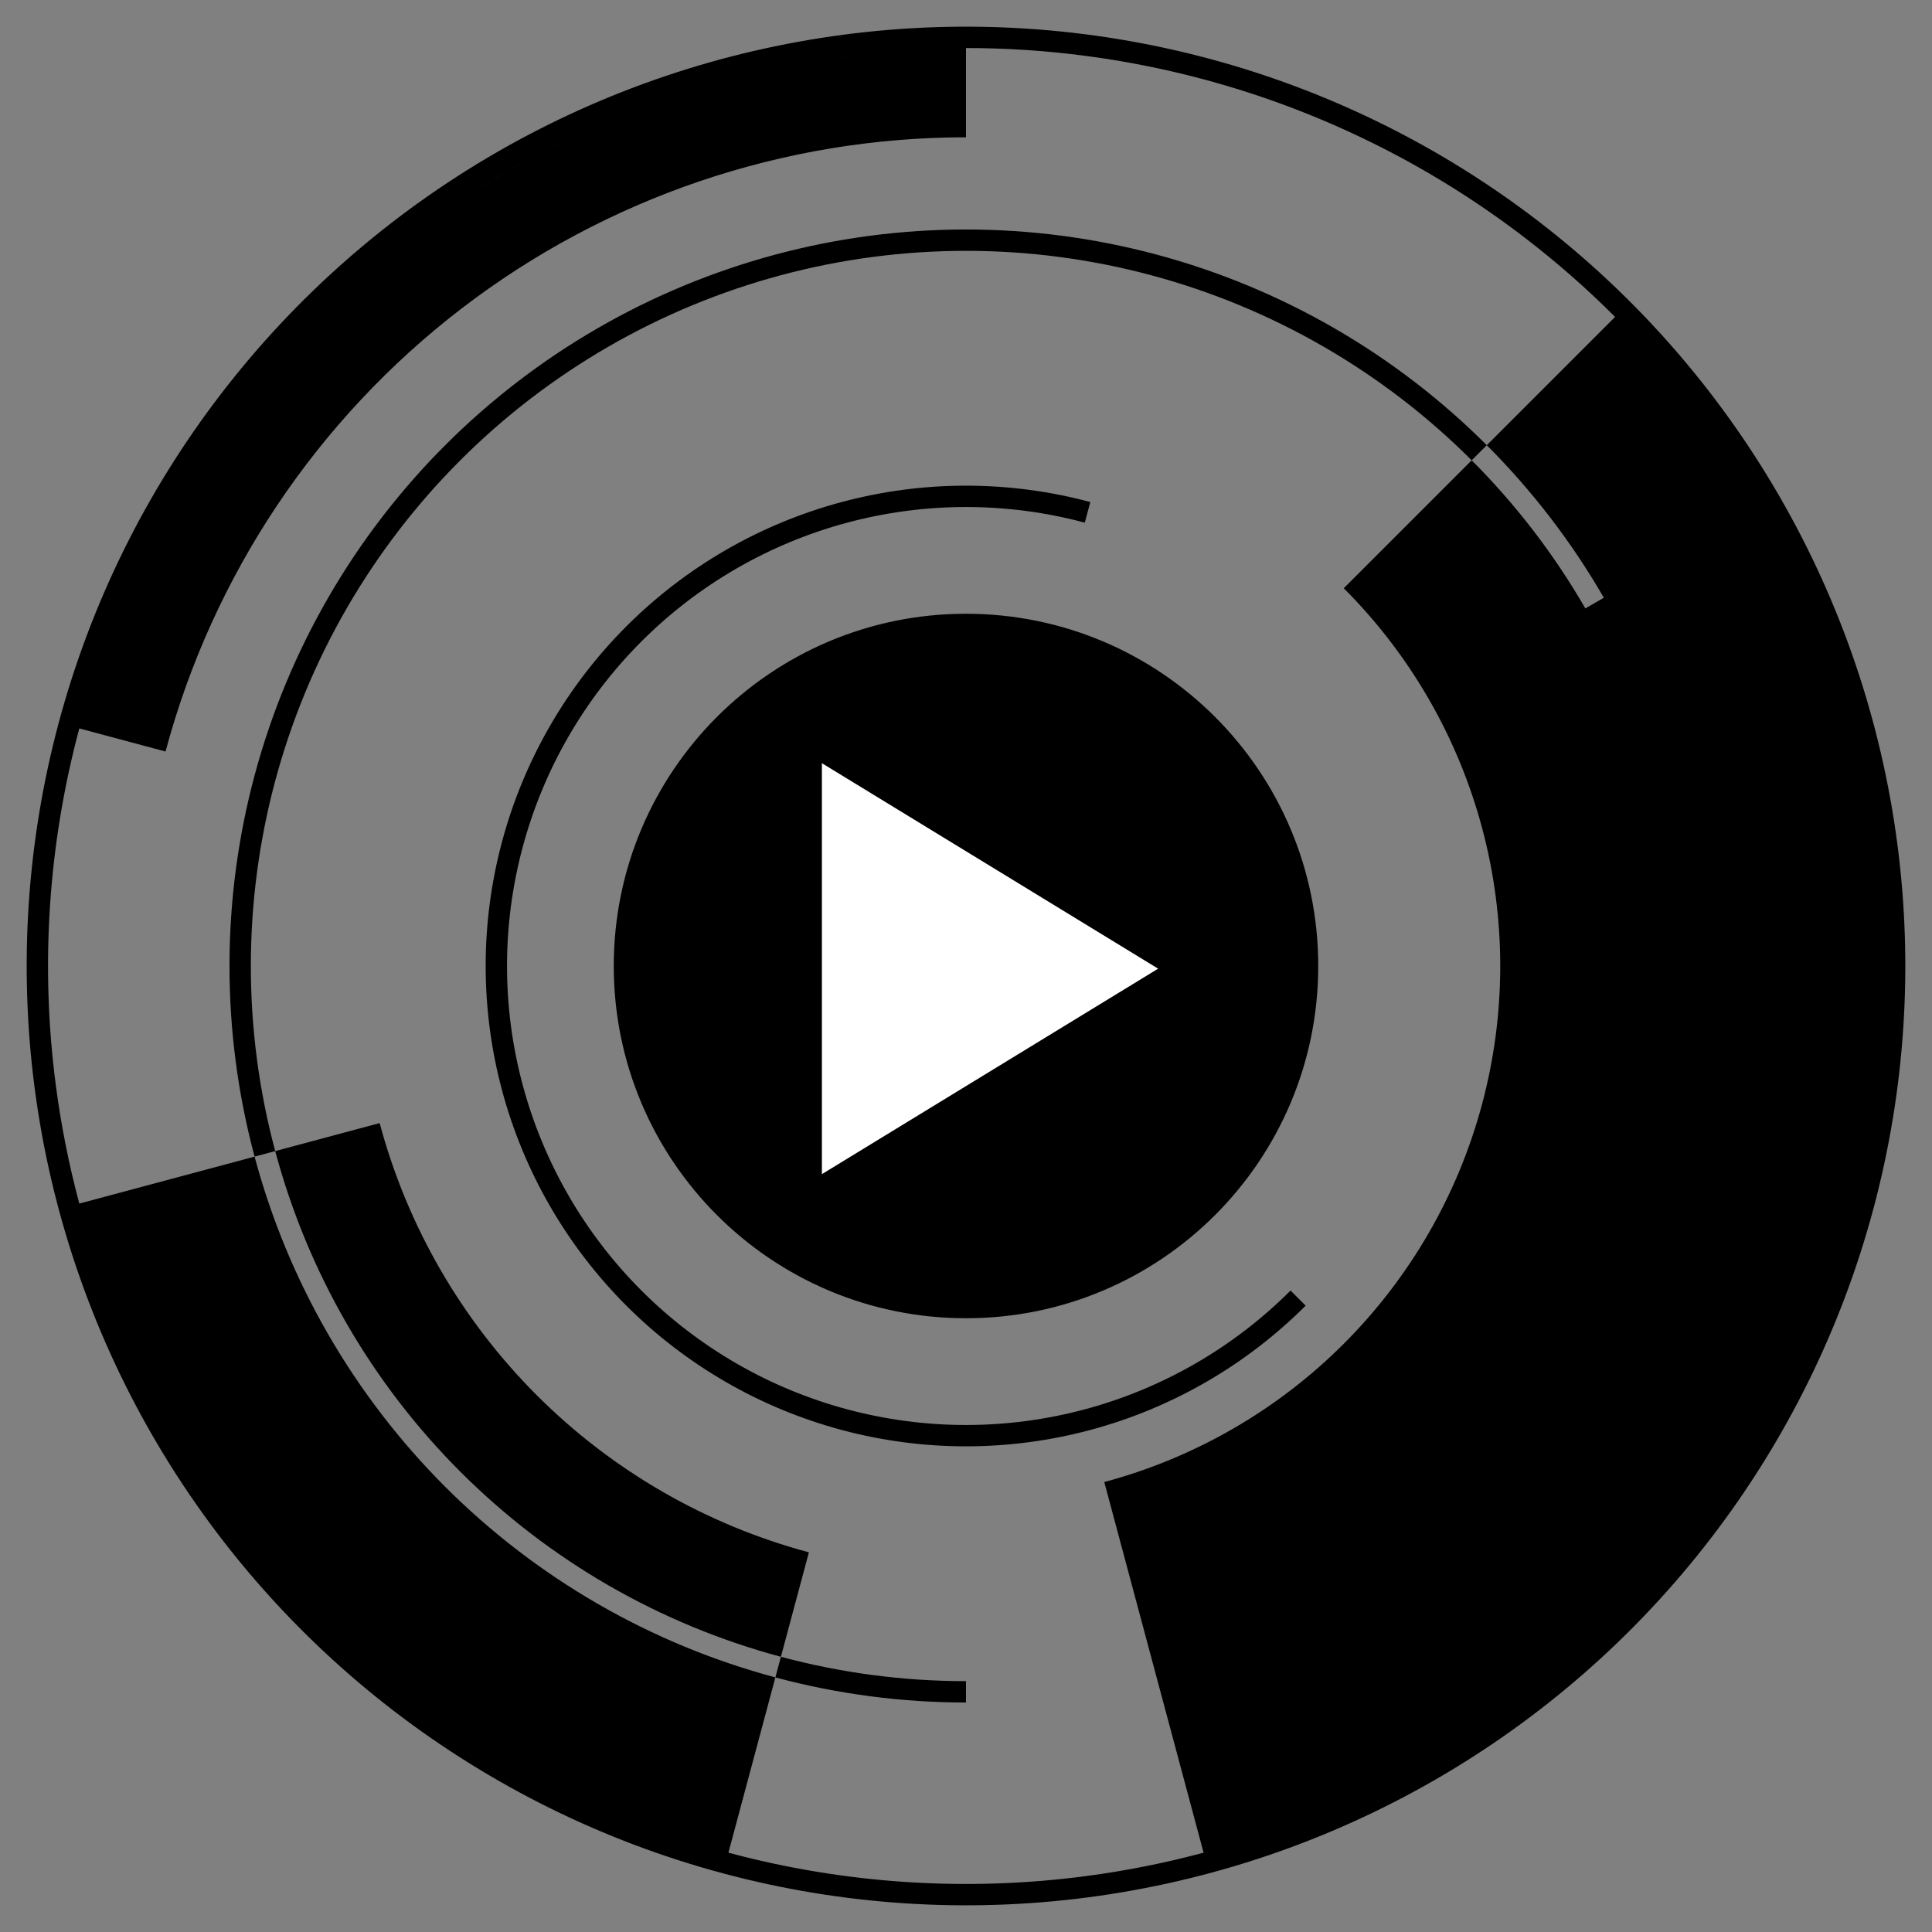 <svg width="362" height="362" viewBox="0 0 362 362" fill="none" xmlns="http://www.w3.org/2000/svg">
   <rect x="0" y="0" width="362" height="362" fill="#808080" stroke="none"/>
   <style>
    @keyframes spin {
      0% {
        transform: rotate(0deg);
      }
      100% {
        transform: rotate(360deg);
      }
    }

    #play {
      animation: spin 10s linear infinite;
      transform-origin: center;
    }
  </style>
  <path id="play" fill-rule="evenodd" clip-rule="evenodd"
    d="M158.027 6.506C180.942 3.489 204.227 5.015 226.552 10.997C248.877 16.979 269.806 27.3 288.142 41.37C306.479 55.44 321.864 72.984 333.42 93C344.977 113.016 352.477 135.112 355.494 158.027C358.511 180.942 356.985 204.227 351.003 226.552C345.021 248.877 334.7 269.806 320.63 288.142C306.56 306.479 289.016 321.864 269 333.42C248.984 344.977 226.888 352.477 203.973 355.494C181.058 358.511 157.773 356.985 135.448 351.003C113.123 345.021 92.195 334.7 73.858 320.63C55.522 306.56 40.136 289.016 28.579 269C17.023 248.984 9.523 226.888 6.506 203.973C3.489 181.058 5.015 157.773 10.997 135.448C16.979 113.123 27.3 92.195 41.37 73.858C55.44 55.522 72.984 40.136 93 28.579C113.016 17.023 135.113 9.523 158.027 6.506ZM225.517 14.861C210.967 10.962 195.999 9 181 9V25.725C146.819 25.725 113.593 37.004 86.475 57.812C59.357 78.621 39.863 107.795 31.016 140.812L14.861 136.483C9.015 158.301 7.523 181.056 10.472 203.45C11.454 210.91 12.922 218.281 14.861 225.517L47.702 216.717C50.81 228.317 55.432 239.511 61.489 250C73.6 270.979 91.021 288.4 112 300.512C122.489 306.568 133.683 311.19 145.283 314.298L136.483 347.139C158.301 352.985 181.056 354.477 203.451 351.529C210.91 350.546 218.281 349.078 225.517 347.139L206.908 277.69C223.881 273.142 239.357 264.207 251.782 251.782C264.207 239.357 273.142 223.881 277.69 206.908C282.238 189.935 282.238 172.065 277.69 155.092C273.142 138.119 264.207 122.643 251.782 110.218L275.752 86.248C283.998 94.493 291.167 103.815 297.047 114L300.512 112C294.456 101.511 287.072 91.911 278.581 83.419L302.622 59.378C297.325 54.08 291.676 49.123 285.707 44.543C267.787 30.793 247.335 20.707 225.517 14.861ZM51.566 215.682C48.548 204.418 47 192.761 47 181C47 157.478 53.192 134.371 64.953 114C76.713 93.629 93.629 76.714 114 64.953C134.371 53.192 157.478 47 181 47C204.522 47 227.629 53.192 248 64.953C258.185 70.833 267.507 78.002 275.752 86.248L278.581 83.419C270.089 74.928 260.489 67.544 250 61.489C229.021 49.377 205.224 43 181 43C156.776 43 132.979 49.377 112 61.489C91.021 73.601 73.6 91.021 61.489 112C49.377 132.979 43 156.776 43 181C43 193.112 44.594 205.117 47.702 216.717L51.566 215.682ZM146.318 310.434C157.582 313.452 169.239 315 181 315V319C168.888 319 156.883 317.406 145.283 314.298L146.318 310.434ZM146.318 310.434L151.563 290.862C132.278 285.695 114.693 275.542 100.575 261.425C86.458 247.307 76.305 229.722 71.138 210.437L51.566 215.682C54.584 226.945 59.072 237.815 64.953 248C76.714 268.371 93.629 285.286 114 297.047C124.185 302.928 135.055 307.416 146.318 310.434ZM159.582 10.339C159.238 10.382 158.894 10.426 158.55 10.472C157.856 10.563 157.164 10.658 156.472 10.758C157.507 10.609 158.544 10.469 159.582 10.339ZM88.673 35.88C94.213 32.355 99.936 29.16 105.812 26.304C102.146 28.086 98.54 30 95 32.044C92.862 33.278 90.752 34.557 88.673 35.88ZM157.706 94.067C172.966 89.978 189.034 89.978 204.294 94.067L203.259 97.93C188.677 94.023 173.323 94.023 158.742 97.93C144.16 101.838 130.864 109.514 120.189 120.189C109.514 130.863 101.838 144.16 97.93 158.742C94.023 173.323 94.023 188.677 97.93 203.258C101.838 217.84 109.514 231.137 120.189 241.811C130.864 252.486 144.16 260.162 158.742 264.07C173.323 267.977 188.677 267.977 203.259 264.07C217.84 260.162 231.137 252.486 241.811 241.811L244.64 244.64C233.469 255.811 219.554 263.844 204.294 267.933C189.034 272.022 172.966 272.022 157.706 267.933C142.446 263.844 128.532 255.811 117.361 244.64C106.189 233.469 98.156 219.554 94.067 204.294C89.978 189.034 89.978 172.966 94.067 157.706C98.156 142.446 106.189 128.531 117.361 117.36C128.532 106.189 142.446 98.156 157.706 94.067ZM181 247C217.451 247 247 217.451 247 181C247 144.549 217.451 115 181 115C144.549 115 115 144.549 115 181C115 217.451 144.549 247 181 247Z"
    fill="black" />
  <path d="M217 181.5L154 220L154 143L217 181.5Z" fill="white" />
</svg>